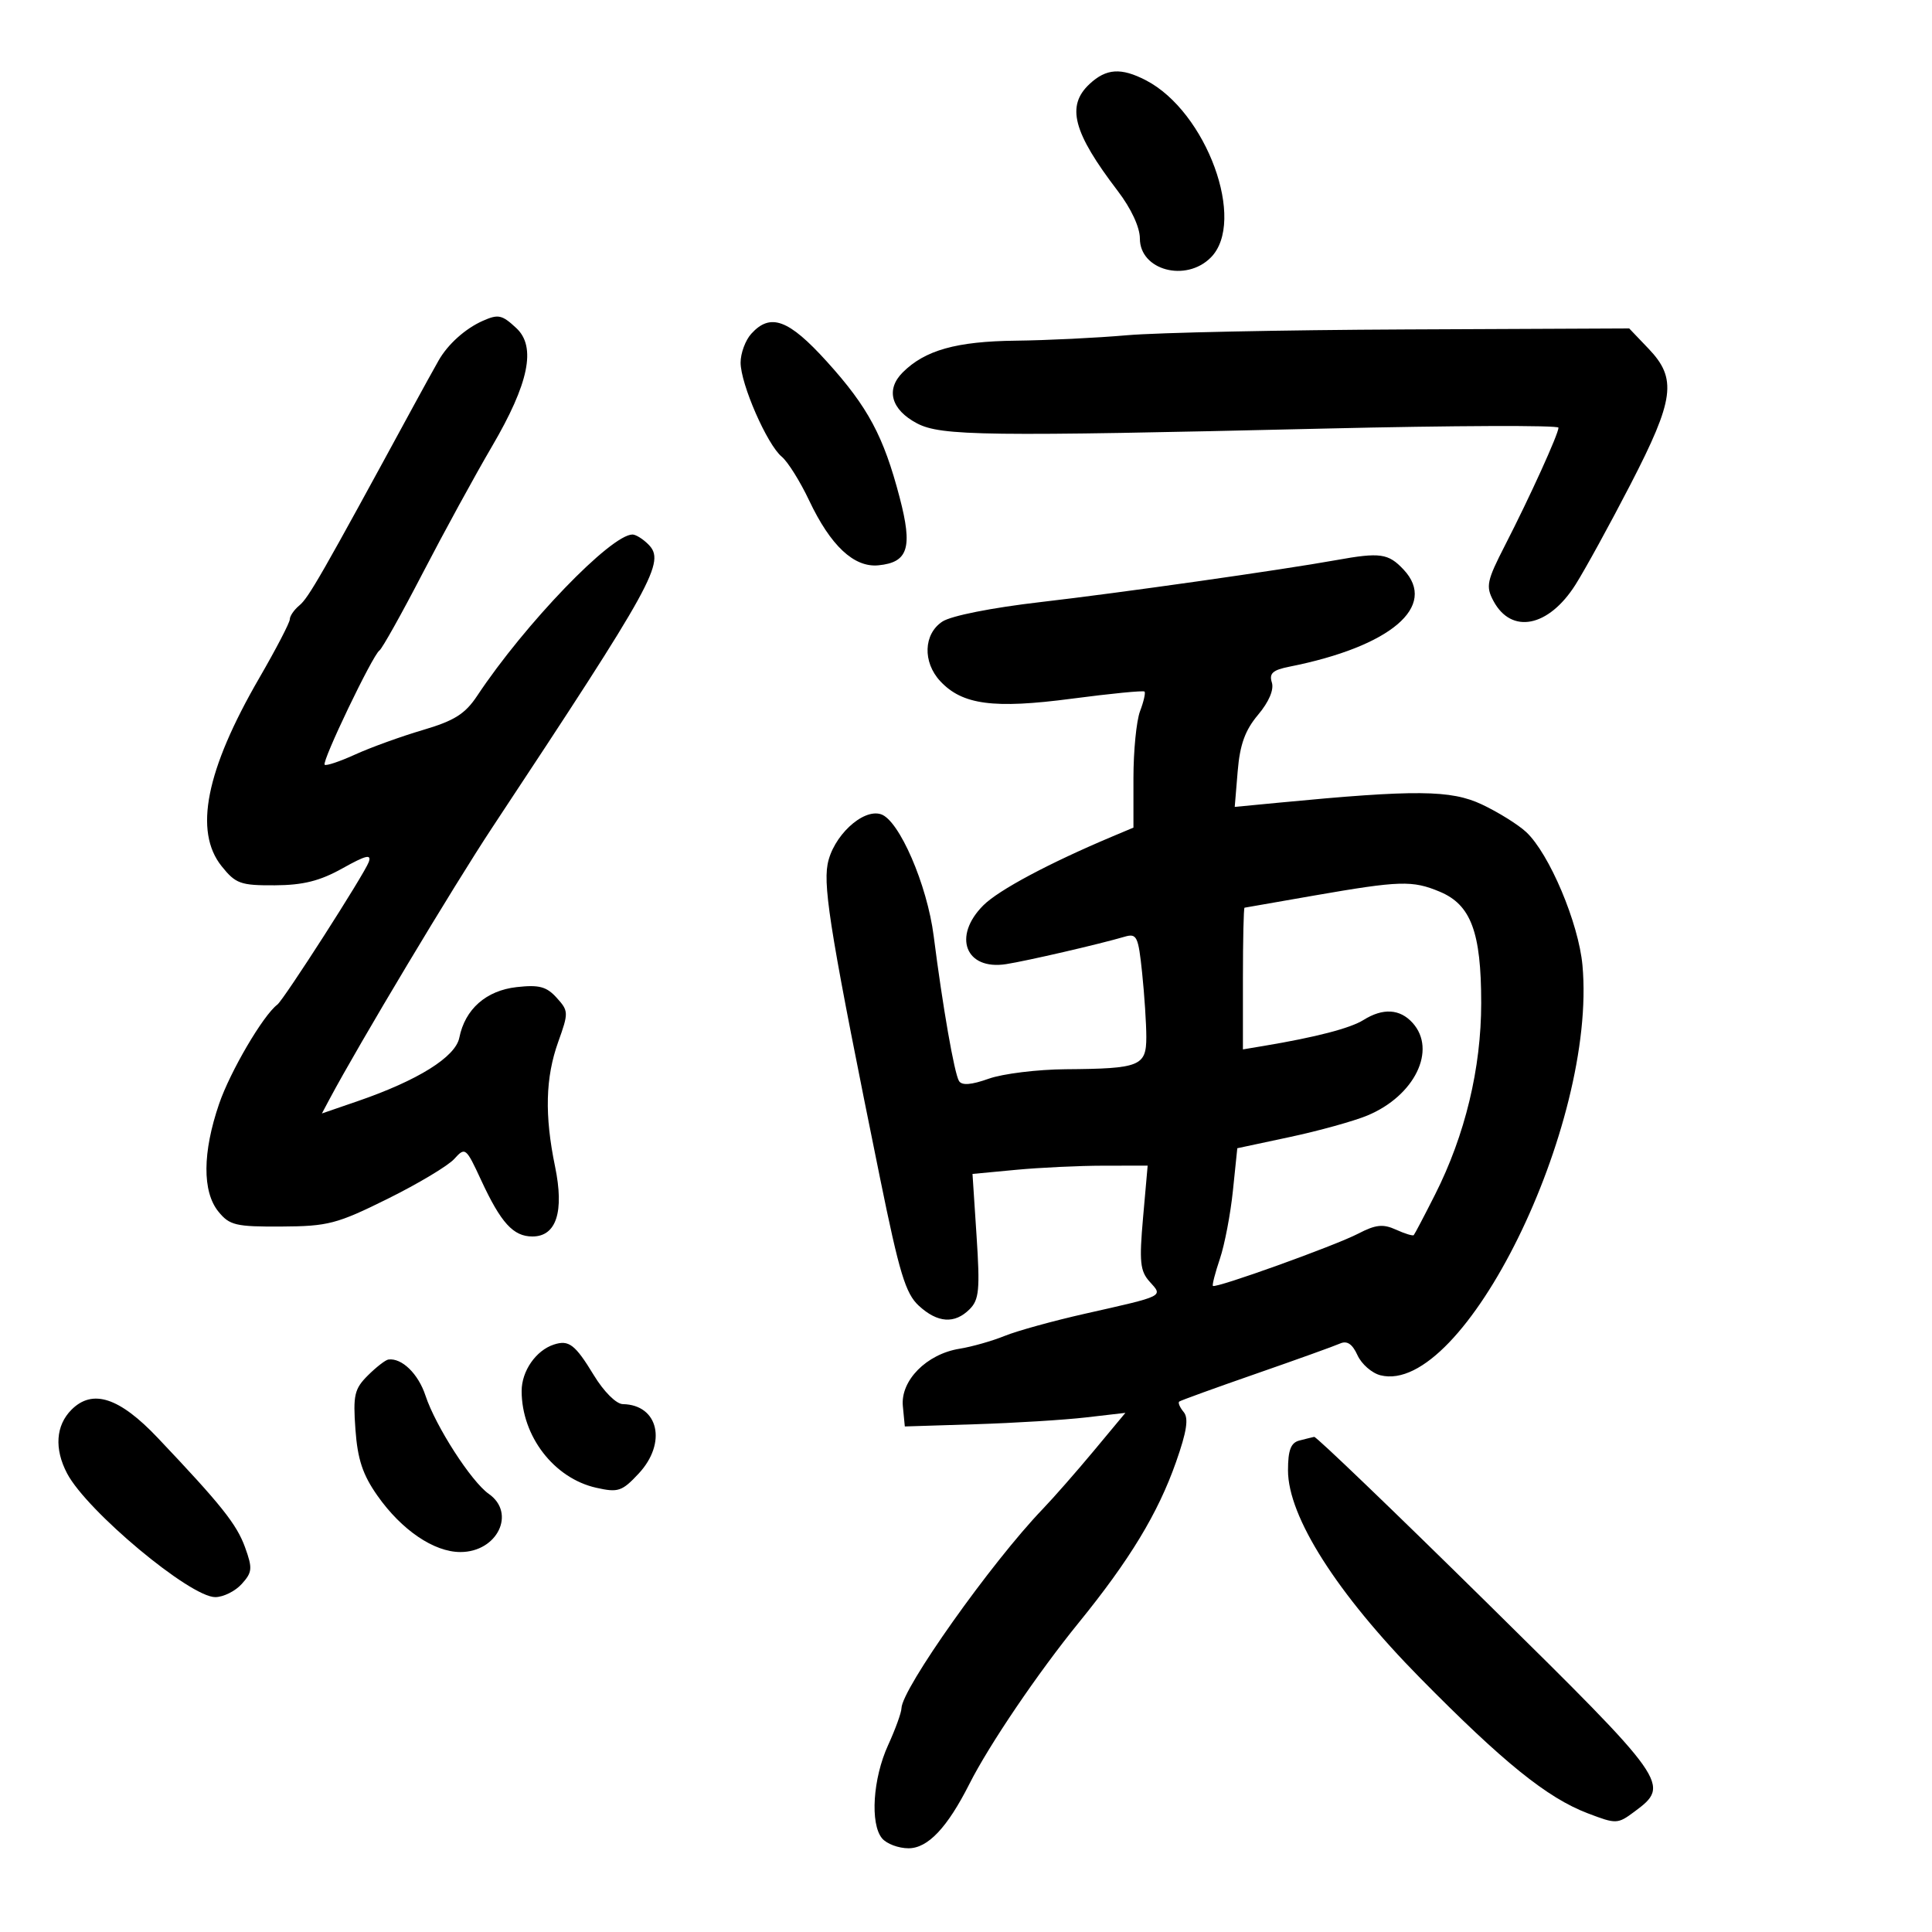<svg xmlns="http://www.w3.org/2000/svg" width="300" height="300" viewBox="0 0 300 300" version="1.1">
	<path d="M 169.189 13.039 C 165.532 16.446, 166.611 20.543, 173.566 29.654 C 175.647 32.381, 177 35.291, 177 37.041 C 177 41.957, 184.126 43.874, 188 40 C 193.595 34.405, 187.353 17.337, 177.931 12.464 C 174.080 10.473, 171.781 10.624, 169.189 13.039 M 74.966 49.820 C 72.252 51.023, 69.536 53.461, 68.109 55.974 C 67.344 57.321, 65.608 60.466, 64.252 62.962 C 49.801 89.546, 47.932 92.812, 46.462 94.031 C 45.658 94.699, 45 95.661, 45 96.169 C 45 96.677, 42.862 100.785, 40.250 105.297 C 31.975 119.588, 30.076 129.085, 34.412 134.500 C 36.596 137.227, 37.347 137.497, 42.668 137.469 C 47.077 137.446, 49.674 136.794, 53.187 134.831 C 56.834 132.792, 57.722 132.581, 57.258 133.862 C 56.581 135.731, 44.070 155.239, 43.061 156 C 40.858 157.659, 35.747 166.373, 34.023 171.407 C 31.438 178.954, 31.399 185.038, 33.916 188.139 C 35.643 190.267, 36.611 190.496, 43.712 190.456 C 50.929 190.416, 52.316 190.054, 60.188 186.154 C 64.916 183.813, 69.572 181.025, 70.535 179.961 C 72.241 178.076, 72.350 178.163, 74.712 183.260 C 77.786 189.895, 79.704 192, 82.676 192 C 86.393 192, 87.637 188.149, 86.188 181.130 C 84.545 173.177, 84.694 167.326, 86.680 161.784 C 88.306 157.248, 88.297 156.985, 86.438 154.931 C 84.867 153.195, 83.704 152.886, 80.224 153.278 C 75.480 153.813, 72.210 156.699, 71.323 161.134 C 70.724 164.130, 64.895 167.768, 55.535 170.988 L 49.984 172.898 51.155 170.699 C 55.681 162.199, 70.403 137.625, 76.436 128.500 C 101.675 90.326, 103.378 87.235, 100.662 84.520 C 99.827 83.684, 98.725 83, 98.215 83 C 94.879 83, 81.508 96.882, 74.107 108.029 C 72.224 110.866, 70.564 111.912, 65.647 113.361 C 62.283 114.353, 57.567 116.058, 55.168 117.151 C 52.769 118.244, 50.629 118.962, 50.413 118.746 C 49.930 118.264, 57.863 101.719, 58.917 101.009 C 59.333 100.729, 62.357 95.325, 65.636 89 C 68.916 82.675, 73.752 73.828, 76.383 69.339 C 82.125 59.542, 83.299 53.859, 80.180 50.953 C 77.948 48.873, 77.381 48.750, 74.966 49.820 M 116.655 51.829 C 115.745 52.835, 115 54.847, 115 56.300 C 115 59.622, 119.114 69.035, 121.385 70.912 C 122.325 71.688, 124.241 74.747, 125.642 77.709 C 128.969 84.741, 132.610 88.151, 136.399 87.782 C 141.029 87.331, 141.742 85.059, 139.701 77.264 C 137.204 67.727, 134.785 63.208, 128.402 56.154 C 122.458 49.586, 119.628 48.544, 116.655 51.829 M 175 52.056 C 170.325 52.466, 162.548 52.846, 157.718 52.901 C 148.507 53.005, 143.621 54.379, 140.162 57.838 C 137.503 60.497, 138.379 63.617, 142.377 65.731 C 146.105 67.703, 152.947 67.791, 205.750 66.547 C 225.688 66.078, 242 66.016, 242 66.409 C 242 67.379, 237.568 77.135, 233.712 84.651 C 230.863 90.203, 230.687 91.047, 231.902 93.317 C 234.694 98.534, 240.463 97.389, 244.640 90.789 C 246.132 88.430, 249.974 81.428, 253.177 75.228 C 260.008 62.004, 260.436 58.800, 255.991 54.148 L 252.983 51 218.241 51.155 C 199.134 51.240, 179.675 51.645, 175 52.056 M 207.500 86.972 C 199.005 88.504, 173.916 92.065, 161.589 93.489 C 154.024 94.363, 147.710 95.615, 146.339 96.513 C 143.401 98.439, 143.243 102.810, 146.004 105.774 C 149.425 109.446, 154.285 110.092, 166.441 108.490 C 172.459 107.698, 177.534 107.201, 177.719 107.386 C 177.904 107.571, 177.593 108.939, 177.028 110.426 C 176.463 111.913, 176 116.591, 176 120.821 L 176 128.512 172.750 129.879 C 162.912 134.019, 155.068 138.204, 152.690 140.582 C 147.870 145.403, 149.928 150.699, 156.236 149.710 C 159.511 149.197, 170.671 146.615, 174.599 145.462 C 176.530 144.895, 176.751 145.346, 177.349 151.069 C 177.707 154.493, 178 158.975, 178 161.030 C 178 165.549, 177.004 165.947, 165.500 166.030 C 161.100 166.062, 155.715 166.724, 153.532 167.501 C 150.820 168.467, 149.359 168.580, 148.913 167.859 C 148.189 166.687, 146.378 156.311, 144.983 145.347 C 143.970 137.378, 139.615 127.330, 136.785 126.432 C 133.930 125.526, 129.284 129.908, 128.502 134.245 C 127.815 138.051, 129.199 146.317, 136.665 183 C 139.653 197.681, 140.620 200.862, 142.669 202.750 C 145.585 205.436, 148.239 205.618, 150.565 203.292 C 152.037 201.821, 152.186 200.246, 151.641 191.936 L 151.009 182.288 157.754 181.651 C 161.464 181.301, 167.584 181.011, 171.354 181.007 L 178.208 181 177.495 189.051 C 176.884 195.954, 177.032 197.378, 178.528 199.030 C 180.616 201.338, 180.915 201.190, 168.500 203.988 C 163.550 205.103, 157.925 206.657, 156 207.441 C 154.075 208.225, 150.920 209.121, 148.989 209.433 C 143.872 210.260, 139.809 214.376, 140.194 218.343 L 140.500 221.500 151.500 221.153 C 157.550 220.963, 165.256 220.487, 168.625 220.097 L 174.750 219.388 169.858 225.267 C 167.167 228.500, 163.591 232.576, 161.913 234.323 C 153.943 242.619, 140.032 262.242, 139.978 265.265 C 139.966 265.944, 139.030 268.525, 137.898 271 C 135.541 276.154, 135.086 283.194, 136.965 285.457 C 137.669 286.306, 139.517 287, 141.072 287 C 144.075 287, 147.091 283.812, 150.532 277 C 153.597 270.931, 161.158 259.777, 167.480 252 C 175.428 242.222, 179.804 235.001, 182.610 227.034 C 184.285 222.278, 184.600 220.222, 183.801 219.260 C 183.204 218.540, 182.892 217.810, 183.107 217.636 C 183.323 217.463, 188.675 215.523, 195 213.325 C 201.325 211.127, 207.207 209.012, 208.072 208.626 C 209.170 208.135, 209.989 208.680, 210.788 210.434 C 211.417 211.815, 213.024 213.219, 214.358 213.554 C 227.247 216.789, 247.976 174.724, 245.725 149.901 C 245.129 143.334, 240.573 132.543, 236.983 129.199 C 235.736 128.037, 232.642 126.110, 230.108 124.916 C 225.295 122.649, 219.821 122.600, 198.614 124.635 L 191.728 125.296 192.188 119.752 C 192.530 115.618, 193.336 113.389, 195.355 110.990 C 197.039 108.988, 197.847 107.093, 197.492 105.974 C 197.044 104.563, 197.628 104.036, 200.211 103.524 C 215.948 100.401, 223.305 94.147, 217.948 88.445 C 215.578 85.922, 214.312 85.743, 207.500 86.972 M 204 139.069 C 198.225 140.071, 193.387 140.916, 193.250 140.946 C 193.113 140.976, 193 145.939, 193 151.975 L 193 162.950 196.250 162.406 C 204.334 161.055, 209.672 159.667, 211.715 158.387 C 214.737 156.494, 217.370 156.646, 219.345 158.829 C 223.151 163.034, 219.663 170.173, 212.313 173.220 C 210.216 174.090, 204.816 175.588, 200.314 176.550 L 192.127 178.298 191.445 184.899 C 191.070 188.530, 190.161 193.282, 189.426 195.461 C 188.690 197.639, 188.202 199.535, 188.340 199.674 C 188.764 200.098, 207.284 193.439, 210.889 191.566 C 213.621 190.146, 214.759 190.025, 216.768 190.940 C 218.138 191.564, 219.380 191.946, 219.528 191.787 C 219.677 191.629, 221.163 188.800, 222.831 185.500 C 227.501 176.261, 230 165.885, 230 155.738 C 230 144.750, 228.413 140.488, 223.568 138.464 C 219.308 136.684, 217.391 136.743, 204 139.069 M 86 208.784 C 83.223 209.691, 81 212.895, 81 215.990 C 81 223.011, 86.026 229.540, 92.566 231.015 C 95.986 231.786, 96.582 231.588, 99.163 228.826 C 103.608 224.067, 102.260 218.130, 96.712 218.032 C 95.686 218.014, 93.766 216.098, 92.212 213.544 C 89.299 208.757, 88.339 208.021, 86 208.784 M 57.127 213.573 C 55.029 215.662, 54.805 216.631, 55.192 221.972 C 55.527 226.604, 56.321 228.996, 58.601 232.240 C 62.360 237.589, 67.380 241, 71.493 241 C 77.224 241, 80.171 234.962, 75.900 231.971 C 73.179 230.066, 67.637 221.460, 66.067 216.703 C 64.950 213.319, 62.399 210.836, 60.316 211.105 C 59.867 211.164, 58.432 212.274, 57.127 213.573 M 11.104 218.896 C 8.658 221.342, 8.408 224.975, 10.422 228.800 C 13.493 234.634, 29.504 248, 33.422 248 C 34.669 248, 36.519 247.084, 37.533 245.964 C 39.180 244.144, 39.235 243.539, 38.056 240.277 C 36.755 236.681, 34.365 233.684, 24.500 223.275 C 18.541 216.987, 14.375 215.625, 11.104 218.896 M 201.750 223.689 C 200.436 224.033, 200 225.186, 200 228.323 C 200 235.505, 207.595 247.441, 220.500 260.542 C 233.424 273.661, 240.229 279.158, 246.524 281.562 C 250.978 283.263, 251.180 283.256, 253.803 281.306 C 259.437 277.115, 259.186 276.760, 230.903 248.886 C 216.457 234.649, 204.382 223.052, 204.069 223.116 C 203.756 223.180, 202.713 223.438, 201.750 223.689" stroke="none" fill="black" fill-rule="evenodd"/>
</svg>